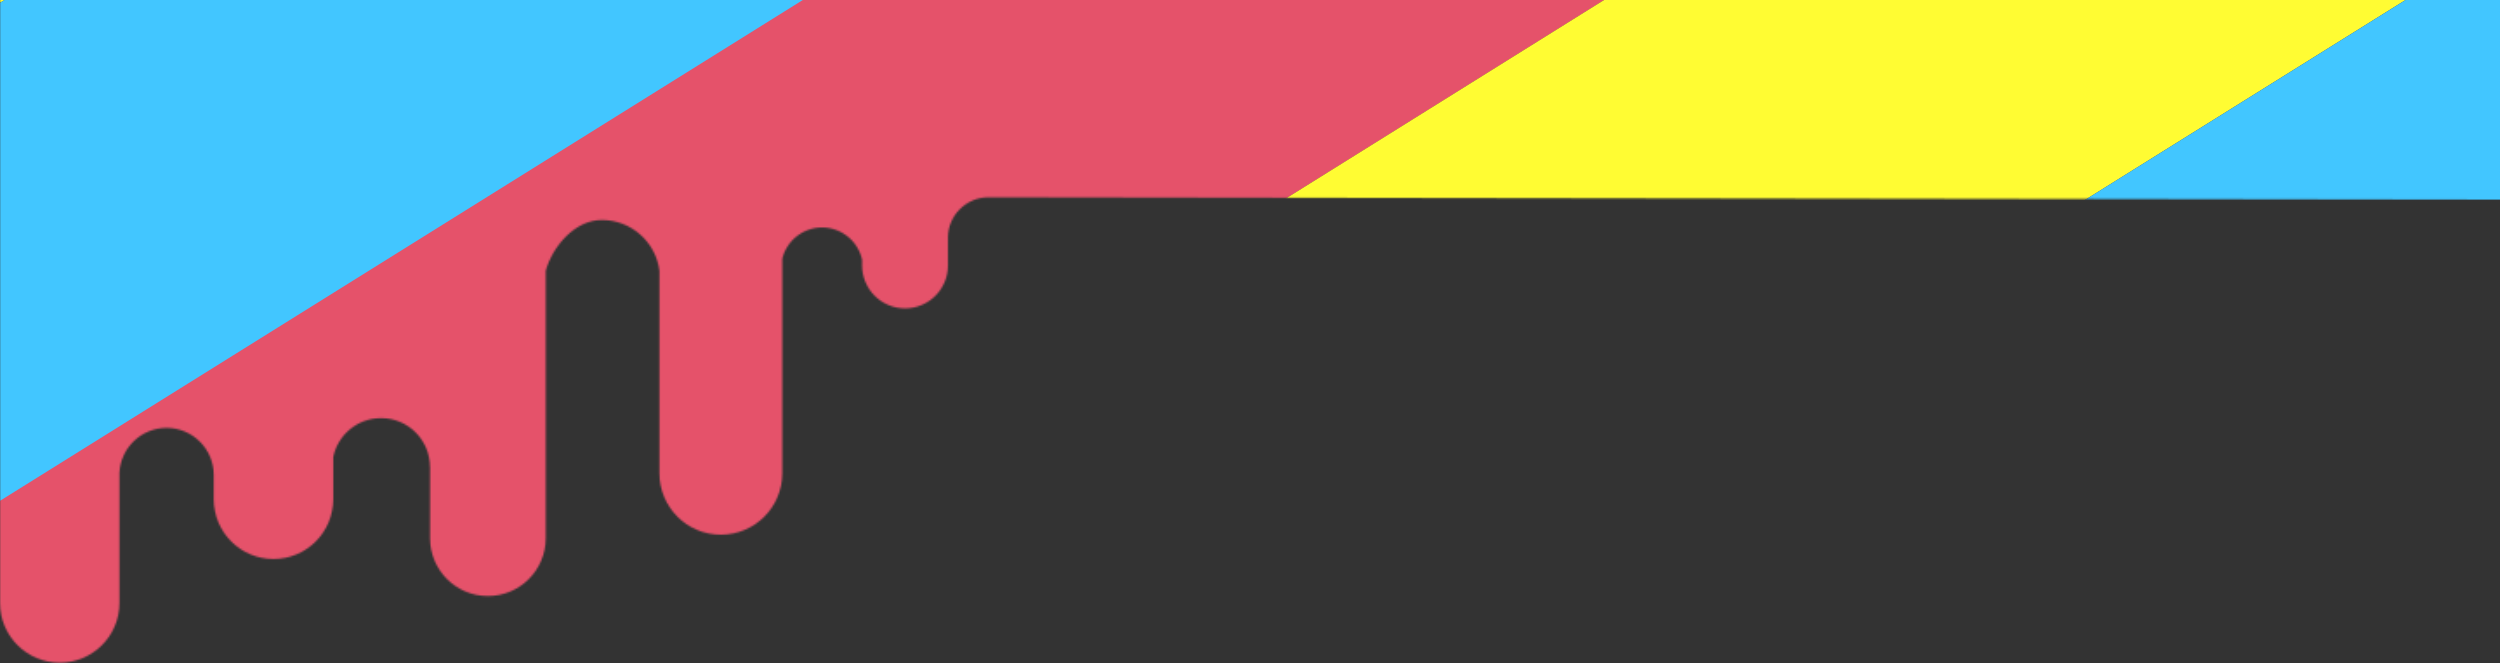 <svg width="1440" height="382" viewBox="0 0 1440 382" fill="none" xmlns="http://www.w3.org/2000/svg">
<rect x="0" y="0" width="1440" height="382" fill="#333333" stroke="none"/>
<mask id="mask0" mask-type="alpha" maskUnits="userSpaceOnUse" x="0" y="-804" width="1473" height="1186">
<path d="M2.967 -549.526C64.189 -635.609 288.553 -800 726.666 -803.999C729.939 -804.029 733.221 -803.134 736.014 -801.426L1445.89 -367.402C1466.03 -352.281 1467.6 -340.367 1470.14 -320.95L1470.14 -320.941C1470.27 -320.013 1470.39 -319.068 1470.52 -318.104C1473.23 -297.734 1471.8 -92.303 1470.65 97.812C1470.58 108.626 1460.88 116.762 1450.21 115.013L570.565 113.648V113.689C570.154 113.668 569.74 113.657 569.324 113.657C556.46 113.657 546.032 124.094 546.032 136.97C546.032 137.387 546.043 137.801 546.065 138.212H546.031V152.866C546.031 166.538 534.958 177.621 521.298 177.621C507.639 177.621 496.566 166.538 496.566 152.866V149.578C494.245 138.972 484.806 131.034 473.513 131.034C462.436 131.034 453.142 138.672 450.601 148.974C450.601 148.974 450.601 253.018 450.601 272.577C450.601 292.135 434.76 307.991 415.22 307.991C395.68 307.991 379.839 292.135 379.839 272.577V155.921C377.718 139.443 363.648 126.711 346.608 126.711C331.245 126.711 318.297 141.808 314.342 155.921V309.967C314.342 328.385 299.426 343.315 281.025 343.315C262.624 343.315 247.707 328.385 247.707 309.967V269.016H247.666C247.666 253.449 235.059 240.83 219.506 240.83C205.93 240.83 194.598 250.446 191.937 263.245V287.55C191.937 306.568 176.534 321.986 157.533 321.986C138.533 321.986 123.13 306.568 123.13 287.55V273.669C123.13 258.645 110.962 246.466 95.952 246.466C81.401 246.466 69.522 257.911 68.808 272.297V347.26C68.808 366.279 53.404 381.696 34.404 381.696C15.403 381.696 0 366.279 0 347.26V-539.879C0 -543.365 0.948 -546.686 2.967 -549.526Z" fill="#C4C4C4"/>
</mask>
<g mask="url(#mask0)">
<rect width="1409.12" height="248.54" transform="matrix(0.848 -0.529 0.676 0.737 -637.546 -176.606)" fill="#E5526A"/>
<rect width="1409.12" height="248.54" transform="matrix(0.848 -0.529 0.676 0.737 -469.571 6.565)" fill="#FFFC33"/>
<rect width="1409.12" height="248.54" transform="matrix(0.848 -0.529 0.676 0.737 -301.598 189.735)" fill="#42C6FF"/>
<rect width="1582.85" height="248.54" transform="matrix(0.848 -0.529 0.676 0.737 -251.226 445.186)" fill="#E5526A"/>
<rect width="1409.12" height="248.54" transform="matrix(0.848 -0.529 0.676 0.737 64.121 536.379)" fill="#FFFC33"/>
<rect width="1409.12" height="248.54" transform="matrix(0.848 -0.529 0.676 0.737 232.095 719.549)" fill="#42C6FF"/>
</g>
</svg>
